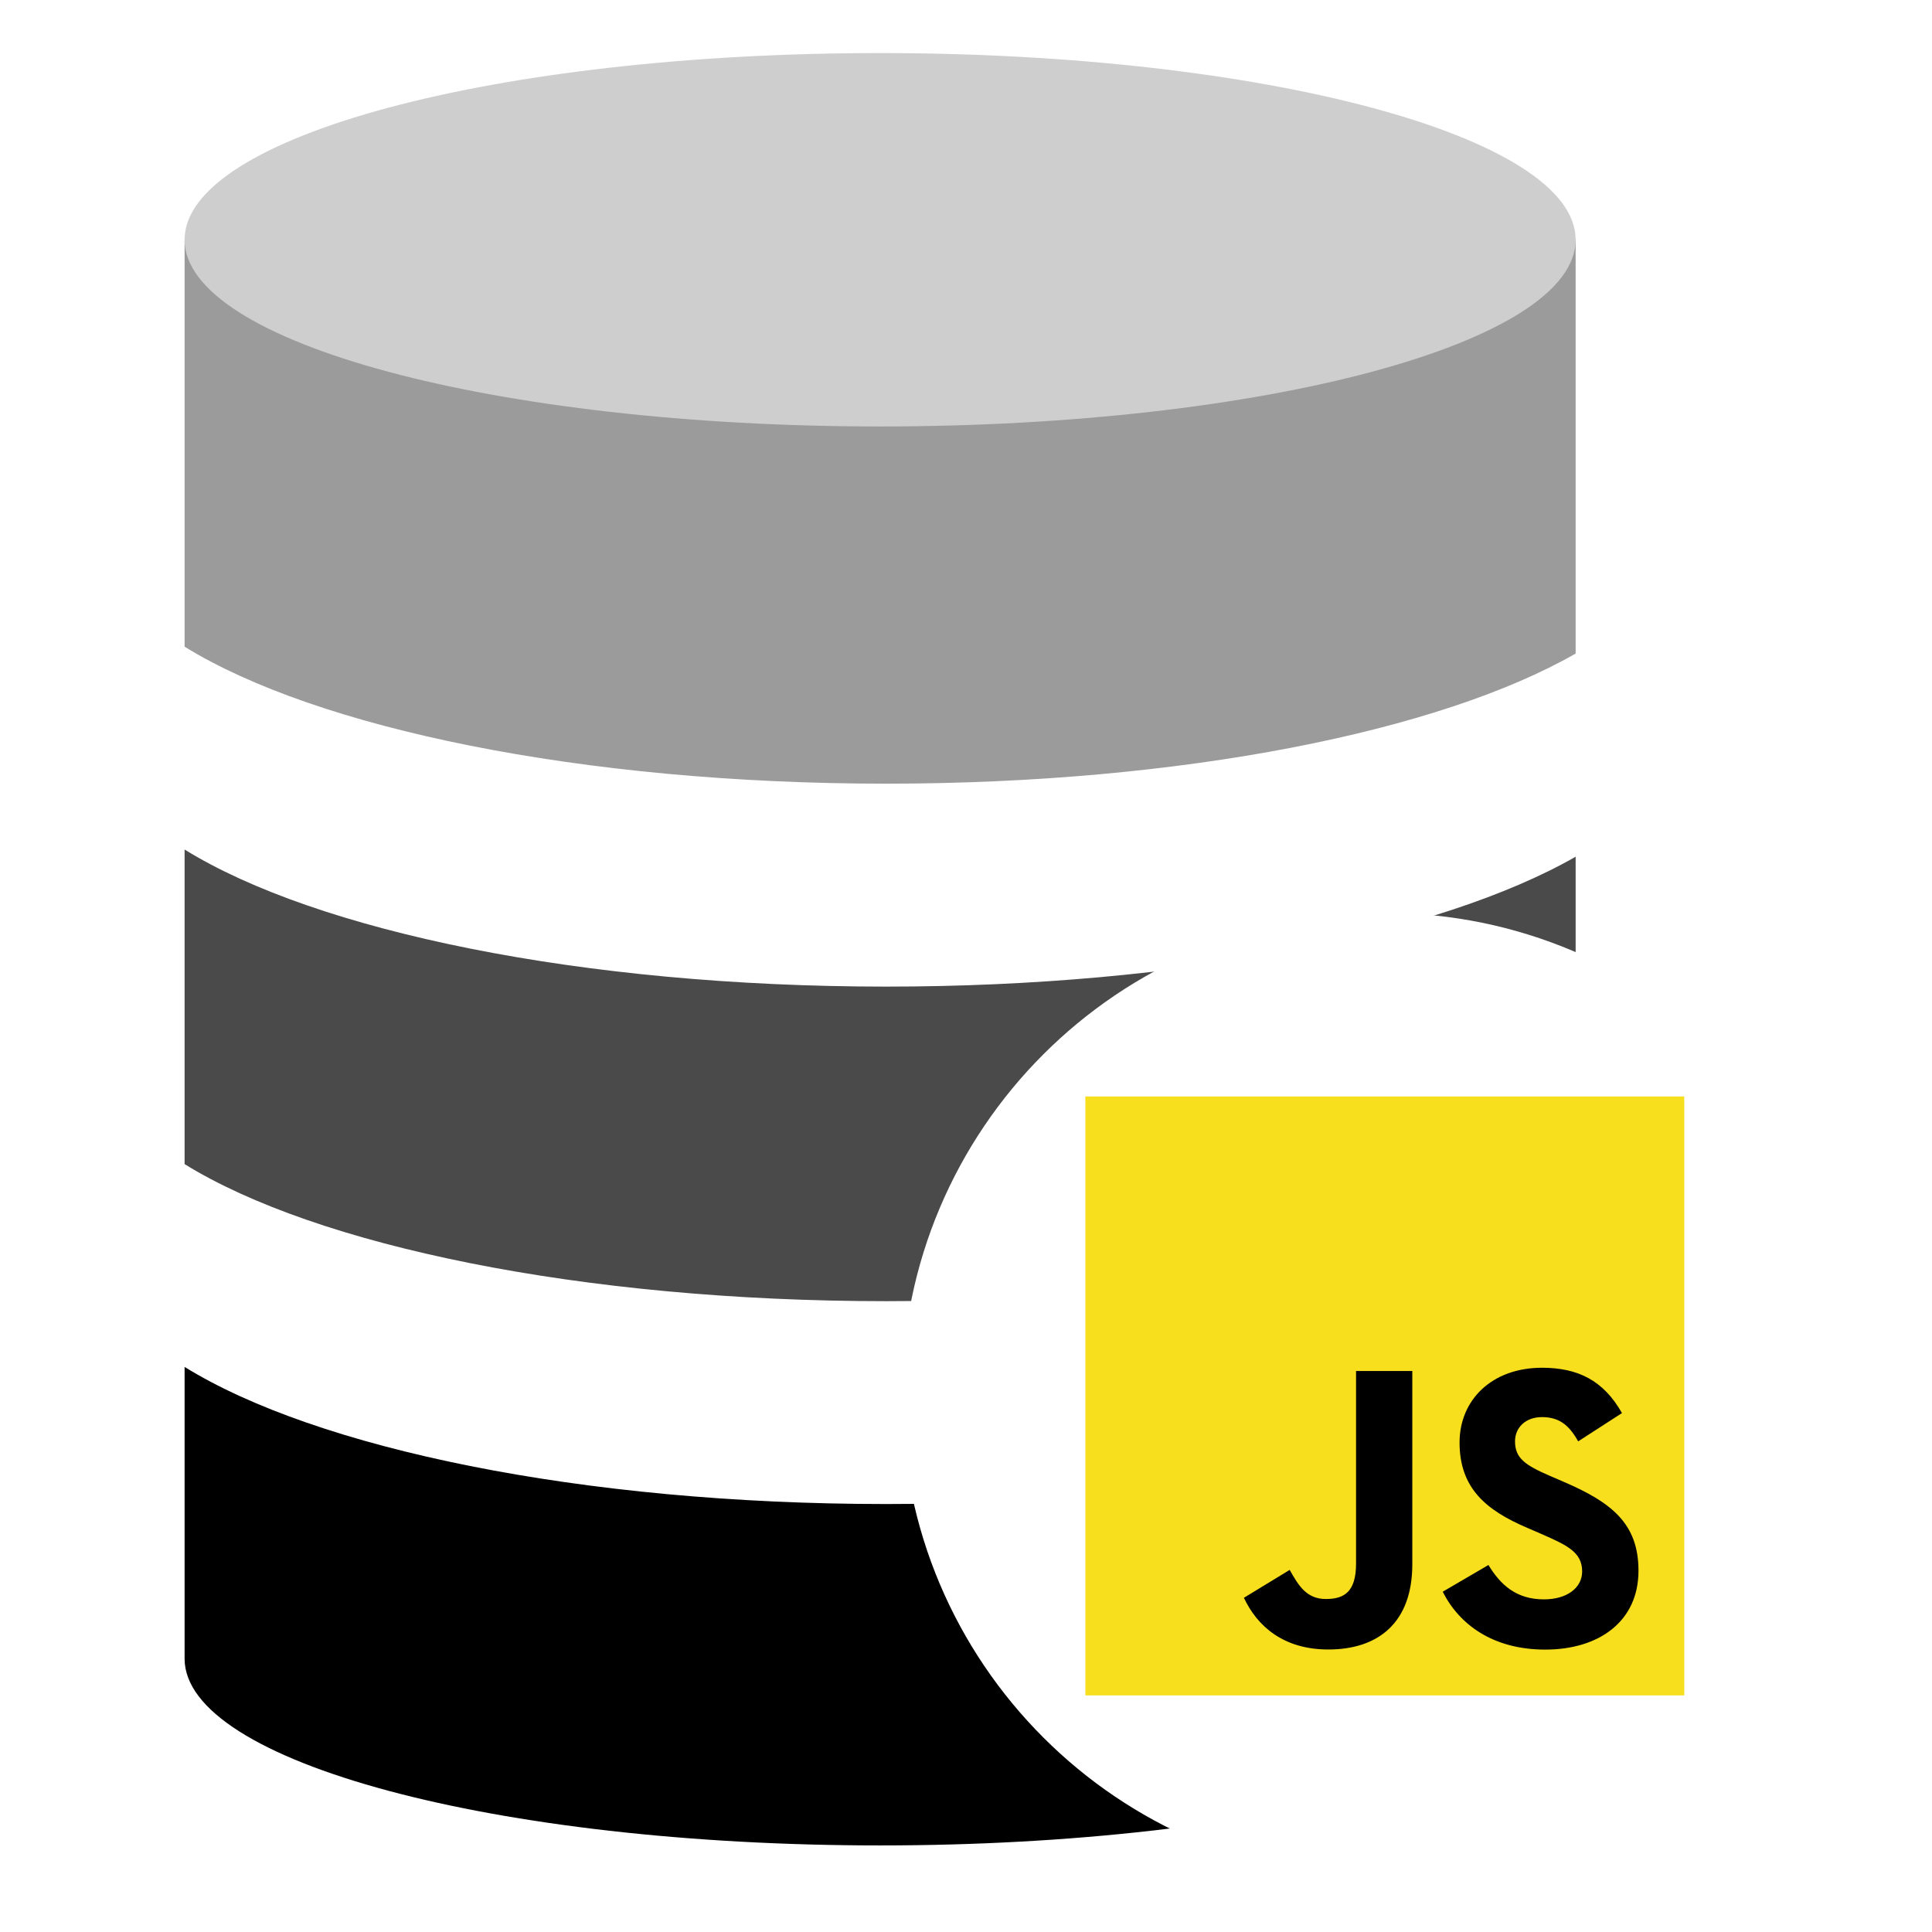 <?xml version="1.0" encoding="UTF-8" standalone="no"?>
<!DOCTYPE svg PUBLIC "-//W3C//DTD SVG 1.1//EN" "http://www.w3.org/Graphics/SVG/1.1/DTD/svg11.dtd">
<!-- Created with Vectornator (http://vectornator.io/) -->
<svg height="100%" stroke-miterlimit="10" style="fill-rule:nonzero;clip-rule:evenodd;stroke-linecap:round;stroke-linejoin:round;" version="1.1" viewBox="0 0 200 200" width="100%" xml:space="preserve" xmlns="http://www.w3.org/2000/svg" xmlns:xlink="http://www.w3.org/1999/xlink">
<defs>
<filter color-interpolation-filters="sRGB" filterUnits="userSpaceOnUse" height="110" id="Filter" width="110" x="88.356" y="89.507">
<feDropShadow dx="0" dy="0" flood-color="#000000" flood-opacity="0.5" in="SourceGraphic" result="Shadow" stdDeviation="2"/>
</filter>
</defs>
<g id="com.castsoftware.sqlanalyzer">
<g opacity="1">
<g opacity="1">
<path d="M163.11 121.218L163.11 88.687C149.103 96.705 122.404 102.133 91.725 102.133C60.111 102.133 32.731 96.367 19.11 87.944L19.11 120.509C32.731 128.932 60.111 134.697 91.725 134.697C122.43 134.69 149.122 129.25 163.11 121.218Z" fill="#4a4a4a" fill-rule="evenodd" opacity="1" stroke="none"/>
<path d="M91.725 81.125C122.43 81.125 149.129 75.685 163.11 67.653L163.11 24.817L19.11 24.817L19.11 66.944C32.731 75.36 60.111 81.125 91.725 81.125Z" fill="#9b9b9b" fill-rule="evenodd" opacity="1" stroke="none"/>
<path d="M91.725 155.697C60.111 155.697 32.731 149.932 19.11 141.503L19.11 171.715C19.123 182.39 51.353 191.038 91.11 191.038C130.867 191.038 163.097 182.39 163.11 171.715L163.11 142.245C149.103 150.27 122.404 155.697 91.725 155.697Z" fill="#000000" fill-rule="evenodd" opacity="1" stroke="none"/>
</g>
<path d="M91.11 5.493C130.873 5.493 163.11 14.148 163.11 24.817C163.11 35.493 130.873 44.148 91.11 44.148C51.346 44.148 19.11 35.493 19.11 24.817C19.11 14.141 51.346 5.493 91.11 5.493Z" fill="#cfcecf" fill-rule="evenodd" opacity="1" stroke="none"/>
</g>
<path d="M143.356 194.507C170.97 194.507 193.356 172.121 193.356 144.507C193.356 116.893 170.97 94.507 143.356 94.507C115.742 94.507 93.356 116.893 93.356 144.507C93.356 172.121 115.742 194.507 143.356 194.507Z" fill="#ffffff" fill-rule="evenodd" filter="url(#Filter)" stroke="none"/>
<g opacity="1">
<path d="M112.356 113.507L174.356 113.507L174.356 175.507L112.356 175.507L112.356 113.507Z" fill="#f7df1e" fill-rule="evenodd" opacity="1" stroke="none"/>
<path d="M154.083 162.008C155.332 164.058 156.956 165.566 159.829 165.566C162.242 165.566 163.784 164.352 163.784 162.676C163.784 160.666 162.2 159.955 159.544 158.786L158.088 158.157C153.885 156.356 151.093 154.1 151.093 149.329C151.093 144.935 154.421 141.589 159.622 141.589C163.325 141.589 165.988 142.886 167.906 146.281L163.371 149.21C162.372 147.409 161.295 146.699 159.622 146.699C157.916 146.699 156.835 147.788 156.835 149.21C156.835 150.968 157.917 151.68 160.416 152.768L161.872 153.396C166.821 155.531 169.615 157.707 169.615 162.6C169.615 167.876 165.496 170.766 159.964 170.766C154.555 170.766 151.06 168.173 149.35 164.774L154.083 162.008ZM133.509 162.515C134.424 164.148 135.256 165.529 137.257 165.529C139.171 165.529 140.378 164.776 140.378 161.847L140.378 141.924L146.202 141.924L146.202 161.926C146.202 167.993 142.666 170.755 137.505 170.755C132.842 170.755 130.141 168.327 128.768 165.403L133.509 162.515Z" fill="#000000" fill-rule="evenodd" opacity="1" stroke="none"/>
</g>
</g>
</svg>

